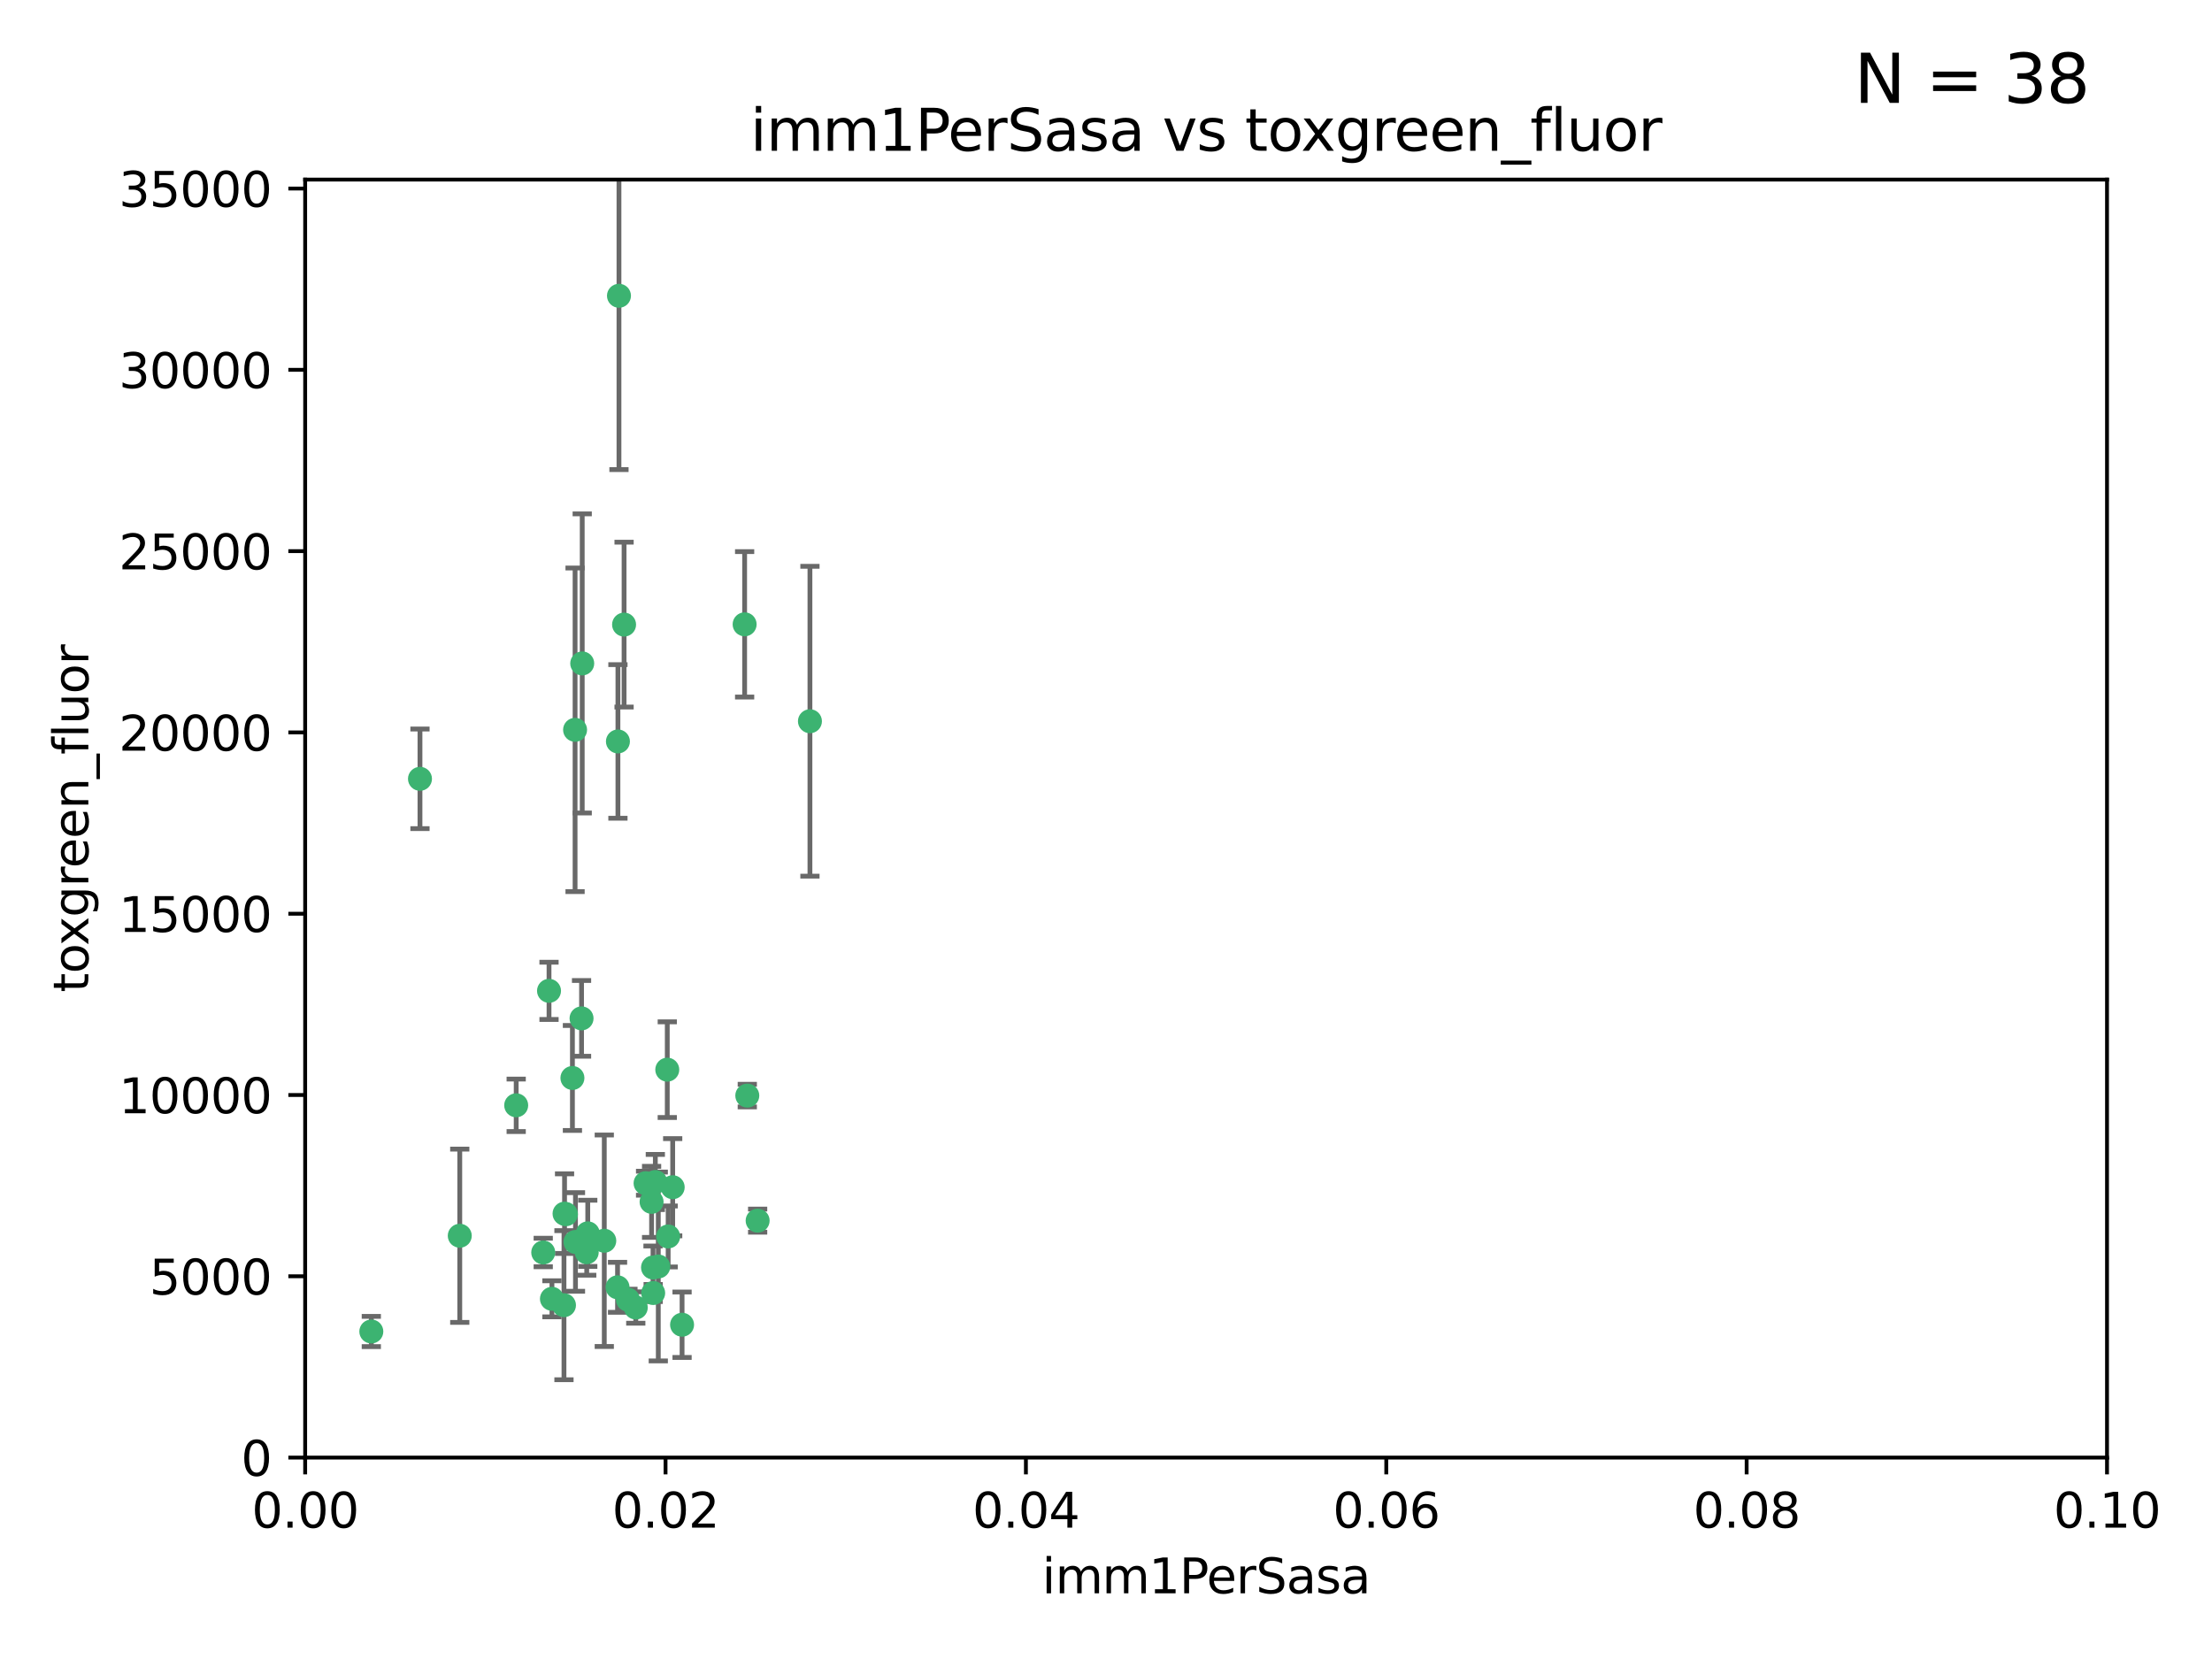 <?xml version="1.0" encoding="utf-8" standalone="no"?>
<!DOCTYPE svg PUBLIC "-//W3C//DTD SVG 1.1//EN"
  "http://www.w3.org/Graphics/SVG/1.1/DTD/svg11.dtd">
<svg xmlns:xlink="http://www.w3.org/1999/xlink" width="460.8pt" height="345.6pt" viewBox="0 0 460.8 345.6" xmlns="http://www.w3.org/2000/svg" version="1.1">
 <defs>
  <style type="text/css">*{stroke-linejoin: round; stroke-linecap: butt}</style>
 </defs>
 <g id="figure_1">
  <g id="patch_1">
   <path d="M 0 345.6 
L 460.8 345.6 
L 460.8 0 
L 0 0 
z
" style="fill: #ffffff"/>
  </g>
  <g id="axes_1">
   <g id="patch_2">
    <path d="M 63.571 303.64 
L 438.93 303.64 
L 438.93 37.411 
L 63.571 37.411 
z
" style="fill: #ffffff"/>
   </g>
   <g id="PathCollection_1">
    <defs>
     <path id="m21e3640bfa" d="M 0 1.118 
C 0.297 1.118 0.581 1 0.791 0.791 
C 1 0.581 1.118 0.297 1.118 0 
C 1.118 -0.297 1 -0.581 0.791 -0.791 
C 0.581 -1 0.297 -1.118 0 -1.118 
C -0.297 -1.118 -0.581 -1 -0.791 -0.791 
C -1 -0.581 -1.118 -0.297 -1.118 0 
C -1.118 0.297 -1 0.581 -0.791 0.791 
C -0.581 1 -0.297 1.118 0 1.118 
z
" style="stroke: #3cb371"/>
    </defs>
    <g clip-path="url(#p872da578cd)">
     <use xlink:href="#m21e3640bfa" x="122.226" y="260.87" style="fill: #3cb371; stroke: #3cb371"/>
     <use xlink:href="#m21e3640bfa" x="128.943" y="61.614" style="fill: #3cb371; stroke: #3cb371"/>
     <use xlink:href="#m21e3640bfa" x="121.287" y="138.203" style="fill: #3cb371; stroke: #3cb371"/>
     <use xlink:href="#m21e3640bfa" x="130.006" y="130.114" style="fill: #3cb371; stroke: #3cb371"/>
     <use xlink:href="#m21e3640bfa" x="77.353" y="277.375" style="fill: #3cb371; stroke: #3cb371"/>
     <use xlink:href="#m21e3640bfa" x="114.371" y="206.41" style="fill: #3cb371; stroke: #3cb371"/>
     <use xlink:href="#m21e3640bfa" x="155.12" y="130.059" style="fill: #3cb371; stroke: #3cb371"/>
     <use xlink:href="#m21e3640bfa" x="113.166" y="260.914" style="fill: #3cb371; stroke: #3cb371"/>
     <use xlink:href="#m21e3640bfa" x="132.444" y="272.382" style="fill: #3cb371; stroke: #3cb371"/>
     <use xlink:href="#m21e3640bfa" x="119.246" y="224.561" style="fill: #3cb371; stroke: #3cb371"/>
     <use xlink:href="#m21e3640bfa" x="117.894" y="252.947" style="fill: #3cb371; stroke: #3cb371"/>
     <use xlink:href="#m21e3640bfa" x="136.036" y="264.042" style="fill: #3cb371; stroke: #3cb371"/>
     <use xlink:href="#m21e3640bfa" x="107.532" y="230.255" style="fill: #3cb371; stroke: #3cb371"/>
     <use xlink:href="#m21e3640bfa" x="139.005" y="222.83" style="fill: #3cb371; stroke: #3cb371"/>
     <use xlink:href="#m21e3640bfa" x="168.726" y="150.246" style="fill: #3cb371; stroke: #3cb371"/>
     <use xlink:href="#m21e3640bfa" x="117.606" y="252.825" style="fill: #3cb371; stroke: #3cb371"/>
     <use xlink:href="#m21e3640bfa" x="128.646" y="268.169" style="fill: #3cb371; stroke: #3cb371"/>
     <use xlink:href="#m21e3640bfa" x="137.133" y="263.833" style="fill: #3cb371; stroke: #3cb371"/>
     <use xlink:href="#m21e3640bfa" x="114.979" y="270.567" style="fill: #3cb371; stroke: #3cb371"/>
     <use xlink:href="#m21e3640bfa" x="142.088" y="275.967" style="fill: #3cb371; stroke: #3cb371"/>
     <use xlink:href="#m21e3640bfa" x="136.069" y="269.359" style="fill: #3cb371; stroke: #3cb371"/>
     <use xlink:href="#m21e3640bfa" x="130.814" y="270.746" style="fill: #3cb371; stroke: #3cb371"/>
     <use xlink:href="#m21e3640bfa" x="135.738" y="250.369" style="fill: #3cb371; stroke: #3cb371"/>
     <use xlink:href="#m21e3640bfa" x="125.883" y="258.47" style="fill: #3cb371; stroke: #3cb371"/>
     <use xlink:href="#m21e3640bfa" x="119.799" y="152.035" style="fill: #3cb371; stroke: #3cb371"/>
     <use xlink:href="#m21e3640bfa" x="121.147" y="212.147" style="fill: #3cb371; stroke: #3cb371"/>
     <use xlink:href="#m21e3640bfa" x="139.189" y="257.576" style="fill: #3cb371; stroke: #3cb371"/>
     <use xlink:href="#m21e3640bfa" x="95.777" y="257.429" style="fill: #3cb371; stroke: #3cb371"/>
     <use xlink:href="#m21e3640bfa" x="140.134" y="247.319" style="fill: #3cb371; stroke: #3cb371"/>
     <use xlink:href="#m21e3640bfa" x="117.486" y="271.896" style="fill: #3cb371; stroke: #3cb371"/>
     <use xlink:href="#m21e3640bfa" x="157.83" y="254.285" style="fill: #3cb371; stroke: #3cb371"/>
     <use xlink:href="#m21e3640bfa" x="122.441" y="256.929" style="fill: #3cb371; stroke: #3cb371"/>
     <use xlink:href="#m21e3640bfa" x="155.675" y="228.234" style="fill: #3cb371; stroke: #3cb371"/>
     <use xlink:href="#m21e3640bfa" x="128.726" y="154.457" style="fill: #3cb371; stroke: #3cb371"/>
     <use xlink:href="#m21e3640bfa" x="134.486" y="246.485" style="fill: #3cb371; stroke: #3cb371"/>
     <use xlink:href="#m21e3640bfa" x="87.489" y="162.243" style="fill: #3cb371; stroke: #3cb371"/>
     <use xlink:href="#m21e3640bfa" x="119.882" y="258.72" style="fill: #3cb371; stroke: #3cb371"/>
     <use xlink:href="#m21e3640bfa" x="136.517" y="246.235" style="fill: #3cb371; stroke: #3cb371"/>
    </g>
   </g>
   <g id="matplotlib.axis_1">
    <g id="xtick_1">
     <g id="line2d_1">
      <defs>
       <path id="m2875dadea0" d="M 0 0 
L 0 3.5 
" style="stroke: #000000; stroke-width: 0.8"/>
      </defs>
      <g>
       <use xlink:href="#m2875dadea0" x="63.571" y="303.64" style="stroke: #000000; stroke-width: 0.8"/>
      </g>
     </g>
     <g id="text_1">
      <!-- 0.00 -->
      <g transform="translate(52.438 318.238)scale(0.1 -0.1)">
       <defs>
        <path id="DejaVuSans-30" d="M 2034 4250 
Q 1547 4250 1301 3770 
Q 1056 3291 1056 2328 
Q 1056 1369 1301 889 
Q 1547 409 2034 409 
Q 2525 409 2770 889 
Q 3016 1369 3016 2328 
Q 3016 3291 2770 3770 
Q 2525 4250 2034 4250 
z
M 2034 4750 
Q 2819 4750 3233 4129 
Q 3647 3509 3647 2328 
Q 3647 1150 3233 529 
Q 2819 -91 2034 -91 
Q 1250 -91 836 529 
Q 422 1150 422 2328 
Q 422 3509 836 4129 
Q 1250 4750 2034 4750 
z
" transform="scale(0.016)"/>
        <path id="DejaVuSans-2e" d="M 684 794 
L 1344 794 
L 1344 0 
L 684 0 
L 684 794 
z
" transform="scale(0.016)"/>
       </defs>
       <use xlink:href="#DejaVuSans-30"/>
       <use xlink:href="#DejaVuSans-2e" x="63.623"/>
       <use xlink:href="#DejaVuSans-30" x="95.41"/>
       <use xlink:href="#DejaVuSans-30" x="159.033"/>
      </g>
     </g>
    </g>
    <g id="xtick_2">
     <g id="line2d_2">
      <g>
       <use xlink:href="#m2875dadea0" x="138.643" y="303.64" style="stroke: #000000; stroke-width: 0.8"/>
      </g>
     </g>
     <g id="text_2">
      <!-- 0.02 -->
      <g transform="translate(127.51 318.238)scale(0.1 -0.1)">
       <defs>
        <path id="DejaVuSans-32" d="M 1228 531 
L 3431 531 
L 3431 0 
L 469 0 
L 469 531 
Q 828 903 1448 1529 
Q 2069 2156 2228 2338 
Q 2531 2678 2651 2914 
Q 2772 3150 2772 3378 
Q 2772 3750 2511 3984 
Q 2250 4219 1831 4219 
Q 1534 4219 1204 4116 
Q 875 4013 500 3803 
L 500 4441 
Q 881 4594 1212 4672 
Q 1544 4750 1819 4750 
Q 2544 4750 2975 4387 
Q 3406 4025 3406 3419 
Q 3406 3131 3298 2873 
Q 3191 2616 2906 2266 
Q 2828 2175 2409 1742 
Q 1991 1309 1228 531 
z
" transform="scale(0.016)"/>
       </defs>
       <use xlink:href="#DejaVuSans-30"/>
       <use xlink:href="#DejaVuSans-2e" x="63.623"/>
       <use xlink:href="#DejaVuSans-30" x="95.41"/>
       <use xlink:href="#DejaVuSans-32" x="159.033"/>
      </g>
     </g>
    </g>
    <g id="xtick_3">
     <g id="line2d_3">
      <g>
       <use xlink:href="#m2875dadea0" x="213.715" y="303.64" style="stroke: #000000; stroke-width: 0.8"/>
      </g>
     </g>
     <g id="text_3">
      <!-- 0.04 -->
      <g transform="translate(202.582 318.238)scale(0.1 -0.1)">
       <defs>
        <path id="DejaVuSans-34" d="M 2419 4116 
L 825 1625 
L 2419 1625 
L 2419 4116 
z
M 2253 4666 
L 3047 4666 
L 3047 1625 
L 3713 1625 
L 3713 1100 
L 3047 1100 
L 3047 0 
L 2419 0 
L 2419 1100 
L 313 1100 
L 313 1709 
L 2253 4666 
z
" transform="scale(0.016)"/>
       </defs>
       <use xlink:href="#DejaVuSans-30"/>
       <use xlink:href="#DejaVuSans-2e" x="63.623"/>
       <use xlink:href="#DejaVuSans-30" x="95.41"/>
       <use xlink:href="#DejaVuSans-34" x="159.033"/>
      </g>
     </g>
    </g>
    <g id="xtick_4">
     <g id="line2d_4">
      <g>
       <use xlink:href="#m2875dadea0" x="288.786" y="303.64" style="stroke: #000000; stroke-width: 0.8"/>
      </g>
     </g>
     <g id="text_4">
      <!-- 0.06 -->
      <g transform="translate(277.654 318.238)scale(0.1 -0.1)">
       <defs>
        <path id="DejaVuSans-36" d="M 2113 2584 
Q 1688 2584 1439 2293 
Q 1191 2003 1191 1497 
Q 1191 994 1439 701 
Q 1688 409 2113 409 
Q 2538 409 2786 701 
Q 3034 994 3034 1497 
Q 3034 2003 2786 2293 
Q 2538 2584 2113 2584 
z
M 3366 4563 
L 3366 3988 
Q 3128 4100 2886 4159 
Q 2644 4219 2406 4219 
Q 1781 4219 1451 3797 
Q 1122 3375 1075 2522 
Q 1259 2794 1537 2939 
Q 1816 3084 2150 3084 
Q 2853 3084 3261 2657 
Q 3669 2231 3669 1497 
Q 3669 778 3244 343 
Q 2819 -91 2113 -91 
Q 1303 -91 875 529 
Q 447 1150 447 2328 
Q 447 3434 972 4092 
Q 1497 4750 2381 4750 
Q 2619 4750 2861 4703 
Q 3103 4656 3366 4563 
z
" transform="scale(0.016)"/>
       </defs>
       <use xlink:href="#DejaVuSans-30"/>
       <use xlink:href="#DejaVuSans-2e" x="63.623"/>
       <use xlink:href="#DejaVuSans-30" x="95.41"/>
       <use xlink:href="#DejaVuSans-36" x="159.033"/>
      </g>
     </g>
    </g>
    <g id="xtick_5">
     <g id="line2d_5">
      <g>
       <use xlink:href="#m2875dadea0" x="363.858" y="303.64" style="stroke: #000000; stroke-width: 0.8"/>
      </g>
     </g>
     <g id="text_5">
      <!-- 0.08 -->
      <g transform="translate(352.725 318.238)scale(0.1 -0.1)">
       <defs>
        <path id="DejaVuSans-38" d="M 2034 2216 
Q 1584 2216 1326 1975 
Q 1069 1734 1069 1313 
Q 1069 891 1326 650 
Q 1584 409 2034 409 
Q 2484 409 2743 651 
Q 3003 894 3003 1313 
Q 3003 1734 2745 1975 
Q 2488 2216 2034 2216 
z
M 1403 2484 
Q 997 2584 770 2862 
Q 544 3141 544 3541 
Q 544 4100 942 4425 
Q 1341 4750 2034 4750 
Q 2731 4750 3128 4425 
Q 3525 4100 3525 3541 
Q 3525 3141 3298 2862 
Q 3072 2584 2669 2484 
Q 3125 2378 3379 2068 
Q 3634 1759 3634 1313 
Q 3634 634 3220 271 
Q 2806 -91 2034 -91 
Q 1263 -91 848 271 
Q 434 634 434 1313 
Q 434 1759 690 2068 
Q 947 2378 1403 2484 
z
M 1172 3481 
Q 1172 3119 1398 2916 
Q 1625 2713 2034 2713 
Q 2441 2713 2670 2916 
Q 2900 3119 2900 3481 
Q 2900 3844 2670 4047 
Q 2441 4250 2034 4250 
Q 1625 4250 1398 4047 
Q 1172 3844 1172 3481 
z
" transform="scale(0.016)"/>
       </defs>
       <use xlink:href="#DejaVuSans-30"/>
       <use xlink:href="#DejaVuSans-2e" x="63.623"/>
       <use xlink:href="#DejaVuSans-30" x="95.41"/>
       <use xlink:href="#DejaVuSans-38" x="159.033"/>
      </g>
     </g>
    </g>
    <g id="xtick_6">
     <g id="line2d_6">
      <g>
       <use xlink:href="#m2875dadea0" x="438.93" y="303.64" style="stroke: #000000; stroke-width: 0.8"/>
      </g>
     </g>
     <g id="text_6">
      <!-- 0.10 -->
      <g transform="translate(427.797 318.238)scale(0.1 -0.1)">
       <defs>
        <path id="DejaVuSans-31" d="M 794 531 
L 1825 531 
L 1825 4091 
L 703 3866 
L 703 4441 
L 1819 4666 
L 2450 4666 
L 2450 531 
L 3481 531 
L 3481 0 
L 794 0 
L 794 531 
z
" transform="scale(0.016)"/>
       </defs>
       <use xlink:href="#DejaVuSans-30"/>
       <use xlink:href="#DejaVuSans-2e" x="63.623"/>
       <use xlink:href="#DejaVuSans-31" x="95.41"/>
       <use xlink:href="#DejaVuSans-30" x="159.033"/>
      </g>
     </g>
    </g>
    <g id="text_7">
     <!-- imm1PerSasa -->
     <g transform="translate(217.067 331.917)scale(0.1 -0.1)">
      <defs>
       <path id="DejaVuSans-69" d="M 603 3500 
L 1178 3500 
L 1178 0 
L 603 0 
L 603 3500 
z
M 603 4863 
L 1178 4863 
L 1178 4134 
L 603 4134 
L 603 4863 
z
" transform="scale(0.016)"/>
       <path id="DejaVuSans-6d" d="M 3328 2828 
Q 3544 3216 3844 3400 
Q 4144 3584 4550 3584 
Q 5097 3584 5394 3201 
Q 5691 2819 5691 2113 
L 5691 0 
L 5113 0 
L 5113 2094 
Q 5113 2597 4934 2840 
Q 4756 3084 4391 3084 
Q 3944 3084 3684 2787 
Q 3425 2491 3425 1978 
L 3425 0 
L 2847 0 
L 2847 2094 
Q 2847 2600 2669 2842 
Q 2491 3084 2119 3084 
Q 1678 3084 1418 2786 
Q 1159 2488 1159 1978 
L 1159 0 
L 581 0 
L 581 3500 
L 1159 3500 
L 1159 2956 
Q 1356 3278 1631 3431 
Q 1906 3584 2284 3584 
Q 2666 3584 2933 3390 
Q 3200 3197 3328 2828 
z
" transform="scale(0.016)"/>
       <path id="DejaVuSans-50" d="M 1259 4147 
L 1259 2394 
L 2053 2394 
Q 2494 2394 2734 2622 
Q 2975 2850 2975 3272 
Q 2975 3691 2734 3919 
Q 2494 4147 2053 4147 
L 1259 4147 
z
M 628 4666 
L 2053 4666 
Q 2838 4666 3239 4311 
Q 3641 3956 3641 3272 
Q 3641 2581 3239 2228 
Q 2838 1875 2053 1875 
L 1259 1875 
L 1259 0 
L 628 0 
L 628 4666 
z
" transform="scale(0.016)"/>
       <path id="DejaVuSans-65" d="M 3597 1894 
L 3597 1613 
L 953 1613 
Q 991 1019 1311 708 
Q 1631 397 2203 397 
Q 2534 397 2845 478 
Q 3156 559 3463 722 
L 3463 178 
Q 3153 47 2828 -22 
Q 2503 -91 2169 -91 
Q 1331 -91 842 396 
Q 353 884 353 1716 
Q 353 2575 817 3079 
Q 1281 3584 2069 3584 
Q 2775 3584 3186 3129 
Q 3597 2675 3597 1894 
z
M 3022 2063 
Q 3016 2534 2758 2815 
Q 2500 3097 2075 3097 
Q 1594 3097 1305 2825 
Q 1016 2553 972 2059 
L 3022 2063 
z
" transform="scale(0.016)"/>
       <path id="DejaVuSans-72" d="M 2631 2963 
Q 2534 3019 2420 3045 
Q 2306 3072 2169 3072 
Q 1681 3072 1420 2755 
Q 1159 2438 1159 1844 
L 1159 0 
L 581 0 
L 581 3500 
L 1159 3500 
L 1159 2956 
Q 1341 3275 1631 3429 
Q 1922 3584 2338 3584 
Q 2397 3584 2469 3576 
Q 2541 3569 2628 3553 
L 2631 2963 
z
" transform="scale(0.016)"/>
       <path id="DejaVuSans-53" d="M 3425 4513 
L 3425 3897 
Q 3066 4069 2747 4153 
Q 2428 4238 2131 4238 
Q 1616 4238 1336 4038 
Q 1056 3838 1056 3469 
Q 1056 3159 1242 3001 
Q 1428 2844 1947 2747 
L 2328 2669 
Q 3034 2534 3370 2195 
Q 3706 1856 3706 1288 
Q 3706 609 3251 259 
Q 2797 -91 1919 -91 
Q 1588 -91 1214 -16 
Q 841 59 441 206 
L 441 856 
Q 825 641 1194 531 
Q 1563 422 1919 422 
Q 2459 422 2753 634 
Q 3047 847 3047 1241 
Q 3047 1584 2836 1778 
Q 2625 1972 2144 2069 
L 1759 2144 
Q 1053 2284 737 2584 
Q 422 2884 422 3419 
Q 422 4038 858 4394 
Q 1294 4750 2059 4750 
Q 2388 4750 2728 4690 
Q 3069 4631 3425 4513 
z
" transform="scale(0.016)"/>
       <path id="DejaVuSans-61" d="M 2194 1759 
Q 1497 1759 1228 1600 
Q 959 1441 959 1056 
Q 959 750 1161 570 
Q 1363 391 1709 391 
Q 2188 391 2477 730 
Q 2766 1069 2766 1631 
L 2766 1759 
L 2194 1759 
z
M 3341 1997 
L 3341 0 
L 2766 0 
L 2766 531 
Q 2569 213 2275 61 
Q 1981 -91 1556 -91 
Q 1019 -91 701 211 
Q 384 513 384 1019 
Q 384 1609 779 1909 
Q 1175 2209 1959 2209 
L 2766 2209 
L 2766 2266 
Q 2766 2663 2505 2880 
Q 2244 3097 1772 3097 
Q 1472 3097 1187 3025 
Q 903 2953 641 2809 
L 641 3341 
Q 956 3463 1253 3523 
Q 1550 3584 1831 3584 
Q 2591 3584 2966 3190 
Q 3341 2797 3341 1997 
z
" transform="scale(0.016)"/>
       <path id="DejaVuSans-73" d="M 2834 3397 
L 2834 2853 
Q 2591 2978 2328 3040 
Q 2066 3103 1784 3103 
Q 1356 3103 1142 2972 
Q 928 2841 928 2578 
Q 928 2378 1081 2264 
Q 1234 2150 1697 2047 
L 1894 2003 
Q 2506 1872 2764 1633 
Q 3022 1394 3022 966 
Q 3022 478 2636 193 
Q 2250 -91 1575 -91 
Q 1294 -91 989 -36 
Q 684 19 347 128 
L 347 722 
Q 666 556 975 473 
Q 1284 391 1588 391 
Q 1994 391 2212 530 
Q 2431 669 2431 922 
Q 2431 1156 2273 1281 
Q 2116 1406 1581 1522 
L 1381 1569 
Q 847 1681 609 1914 
Q 372 2147 372 2553 
Q 372 3047 722 3315 
Q 1072 3584 1716 3584 
Q 2034 3584 2315 3537 
Q 2597 3491 2834 3397 
z
" transform="scale(0.016)"/>
      </defs>
      <use xlink:href="#DejaVuSans-69"/>
      <use xlink:href="#DejaVuSans-6d" x="27.783"/>
      <use xlink:href="#DejaVuSans-6d" x="125.195"/>
      <use xlink:href="#DejaVuSans-31" x="222.607"/>
      <use xlink:href="#DejaVuSans-50" x="286.23"/>
      <use xlink:href="#DejaVuSans-65" x="342.908"/>
      <use xlink:href="#DejaVuSans-72" x="404.432"/>
      <use xlink:href="#DejaVuSans-53" x="445.545"/>
      <use xlink:href="#DejaVuSans-61" x="509.021"/>
      <use xlink:href="#DejaVuSans-73" x="570.301"/>
      <use xlink:href="#DejaVuSans-61" x="622.4"/>
     </g>
    </g>
   </g>
   <g id="matplotlib.axis_2">
    <g id="ytick_1">
     <g id="line2d_7">
      <defs>
       <path id="mb722d9725a" d="M 0 0 
L -3.5 0 
" style="stroke: #000000; stroke-width: 0.8"/>
      </defs>
      <g>
       <use xlink:href="#mb722d9725a" x="63.571" y="303.64" style="stroke: #000000; stroke-width: 0.8"/>
      </g>
     </g>
     <g id="text_8">
      <!-- 0 -->
      <g transform="translate(50.209 307.439)scale(0.1 -0.1)">
       <use xlink:href="#DejaVuSans-30"/>
      </g>
     </g>
    </g>
    <g id="ytick_2">
     <g id="line2d_8">
      <g>
       <use xlink:href="#mb722d9725a" x="63.571" y="265.874" style="stroke: #000000; stroke-width: 0.8"/>
      </g>
     </g>
     <g id="text_9">
      <!-- 5000 -->
      <g transform="translate(31.121 269.673)scale(0.1 -0.1)">
       <defs>
        <path id="DejaVuSans-35" d="M 691 4666 
L 3169 4666 
L 3169 4134 
L 1269 4134 
L 1269 2991 
Q 1406 3038 1543 3061 
Q 1681 3084 1819 3084 
Q 2600 3084 3056 2656 
Q 3513 2228 3513 1497 
Q 3513 744 3044 326 
Q 2575 -91 1722 -91 
Q 1428 -91 1123 -41 
Q 819 9 494 109 
L 494 744 
Q 775 591 1075 516 
Q 1375 441 1709 441 
Q 2250 441 2565 725 
Q 2881 1009 2881 1497 
Q 2881 1984 2565 2268 
Q 2250 2553 1709 2553 
Q 1456 2553 1204 2497 
Q 953 2441 691 2322 
L 691 4666 
z
" transform="scale(0.016)"/>
       </defs>
       <use xlink:href="#DejaVuSans-35"/>
       <use xlink:href="#DejaVuSans-30" x="63.623"/>
       <use xlink:href="#DejaVuSans-30" x="127.246"/>
       <use xlink:href="#DejaVuSans-30" x="190.869"/>
      </g>
     </g>
    </g>
    <g id="ytick_3">
     <g id="line2d_9">
      <g>
       <use xlink:href="#mb722d9725a" x="63.571" y="228.108" style="stroke: #000000; stroke-width: 0.8"/>
      </g>
     </g>
     <g id="text_10">
      <!-- 10000 -->
      <g transform="translate(24.759 231.907)scale(0.1 -0.1)">
       <use xlink:href="#DejaVuSans-31"/>
       <use xlink:href="#DejaVuSans-30" x="63.623"/>
       <use xlink:href="#DejaVuSans-30" x="127.246"/>
       <use xlink:href="#DejaVuSans-30" x="190.869"/>
       <use xlink:href="#DejaVuSans-30" x="254.492"/>
      </g>
     </g>
    </g>
    <g id="ytick_4">
     <g id="line2d_10">
      <g>
       <use xlink:href="#mb722d9725a" x="63.571" y="190.342" style="stroke: #000000; stroke-width: 0.8"/>
      </g>
     </g>
     <g id="text_11">
      <!-- 15000 -->
      <g transform="translate(24.759 194.141)scale(0.1 -0.1)">
       <use xlink:href="#DejaVuSans-31"/>
       <use xlink:href="#DejaVuSans-35" x="63.623"/>
       <use xlink:href="#DejaVuSans-30" x="127.246"/>
       <use xlink:href="#DejaVuSans-30" x="190.869"/>
       <use xlink:href="#DejaVuSans-30" x="254.492"/>
      </g>
     </g>
    </g>
    <g id="ytick_5">
     <g id="line2d_11">
      <g>
       <use xlink:href="#mb722d9725a" x="63.571" y="152.576" style="stroke: #000000; stroke-width: 0.8"/>
      </g>
     </g>
     <g id="text_12">
      <!-- 20000 -->
      <g transform="translate(24.759 156.375)scale(0.1 -0.1)">
       <use xlink:href="#DejaVuSans-32"/>
       <use xlink:href="#DejaVuSans-30" x="63.623"/>
       <use xlink:href="#DejaVuSans-30" x="127.246"/>
       <use xlink:href="#DejaVuSans-30" x="190.869"/>
       <use xlink:href="#DejaVuSans-30" x="254.492"/>
      </g>
     </g>
    </g>
    <g id="ytick_6">
     <g id="line2d_12">
      <g>
       <use xlink:href="#mb722d9725a" x="63.571" y="114.81" style="stroke: #000000; stroke-width: 0.8"/>
      </g>
     </g>
     <g id="text_13">
      <!-- 25000 -->
      <g transform="translate(24.759 118.609)scale(0.1 -0.1)">
       <use xlink:href="#DejaVuSans-32"/>
       <use xlink:href="#DejaVuSans-35" x="63.623"/>
       <use xlink:href="#DejaVuSans-30" x="127.246"/>
       <use xlink:href="#DejaVuSans-30" x="190.869"/>
       <use xlink:href="#DejaVuSans-30" x="254.492"/>
      </g>
     </g>
    </g>
    <g id="ytick_7">
     <g id="line2d_13">
      <g>
       <use xlink:href="#mb722d9725a" x="63.571" y="77.044" style="stroke: #000000; stroke-width: 0.8"/>
      </g>
     </g>
     <g id="text_14">
      <!-- 30000 -->
      <g transform="translate(24.759 80.844)scale(0.1 -0.1)">
       <defs>
        <path id="DejaVuSans-33" d="M 2597 2516 
Q 3050 2419 3304 2112 
Q 3559 1806 3559 1356 
Q 3559 666 3084 287 
Q 2609 -91 1734 -91 
Q 1441 -91 1130 -33 
Q 819 25 488 141 
L 488 750 
Q 750 597 1062 519 
Q 1375 441 1716 441 
Q 2309 441 2620 675 
Q 2931 909 2931 1356 
Q 2931 1769 2642 2001 
Q 2353 2234 1838 2234 
L 1294 2234 
L 1294 2753 
L 1863 2753 
Q 2328 2753 2575 2939 
Q 2822 3125 2822 3475 
Q 2822 3834 2567 4026 
Q 2313 4219 1838 4219 
Q 1578 4219 1281 4162 
Q 984 4106 628 3988 
L 628 4550 
Q 988 4650 1302 4700 
Q 1616 4750 1894 4750 
Q 2613 4750 3031 4423 
Q 3450 4097 3450 3541 
Q 3450 3153 3228 2886 
Q 3006 2619 2597 2516 
z
" transform="scale(0.016)"/>
       </defs>
       <use xlink:href="#DejaVuSans-33"/>
       <use xlink:href="#DejaVuSans-30" x="63.623"/>
       <use xlink:href="#DejaVuSans-30" x="127.246"/>
       <use xlink:href="#DejaVuSans-30" x="190.869"/>
       <use xlink:href="#DejaVuSans-30" x="254.492"/>
      </g>
     </g>
    </g>
    <g id="ytick_8">
     <g id="line2d_14">
      <g>
       <use xlink:href="#mb722d9725a" x="63.571" y="39.278" style="stroke: #000000; stroke-width: 0.8"/>
      </g>
     </g>
     <g id="text_15">
      <!-- 35000 -->
      <g transform="translate(24.759 43.078)scale(0.1 -0.1)">
       <use xlink:href="#DejaVuSans-33"/>
       <use xlink:href="#DejaVuSans-35" x="63.623"/>
       <use xlink:href="#DejaVuSans-30" x="127.246"/>
       <use xlink:href="#DejaVuSans-30" x="190.869"/>
       <use xlink:href="#DejaVuSans-30" x="254.492"/>
      </g>
     </g>
    </g>
    <g id="text_16">
     <!-- toxgreen_fluor -->
     <g transform="translate(18.401 206.72)rotate(-90)scale(0.1 -0.1)">
      <defs>
       <path id="DejaVuSans-74" d="M 1172 4494 
L 1172 3500 
L 2356 3500 
L 2356 3053 
L 1172 3053 
L 1172 1153 
Q 1172 725 1289 603 
Q 1406 481 1766 481 
L 2356 481 
L 2356 0 
L 1766 0 
Q 1100 0 847 248 
Q 594 497 594 1153 
L 594 3053 
L 172 3053 
L 172 3500 
L 594 3500 
L 594 4494 
L 1172 4494 
z
" transform="scale(0.016)"/>
       <path id="DejaVuSans-6f" d="M 1959 3097 
Q 1497 3097 1228 2736 
Q 959 2375 959 1747 
Q 959 1119 1226 758 
Q 1494 397 1959 397 
Q 2419 397 2687 759 
Q 2956 1122 2956 1747 
Q 2956 2369 2687 2733 
Q 2419 3097 1959 3097 
z
M 1959 3584 
Q 2709 3584 3137 3096 
Q 3566 2609 3566 1747 
Q 3566 888 3137 398 
Q 2709 -91 1959 -91 
Q 1206 -91 779 398 
Q 353 888 353 1747 
Q 353 2609 779 3096 
Q 1206 3584 1959 3584 
z
" transform="scale(0.016)"/>
       <path id="DejaVuSans-78" d="M 3513 3500 
L 2247 1797 
L 3578 0 
L 2900 0 
L 1881 1375 
L 863 0 
L 184 0 
L 1544 1831 
L 300 3500 
L 978 3500 
L 1906 2253 
L 2834 3500 
L 3513 3500 
z
" transform="scale(0.016)"/>
       <path id="DejaVuSans-67" d="M 2906 1791 
Q 2906 2416 2648 2759 
Q 2391 3103 1925 3103 
Q 1463 3103 1205 2759 
Q 947 2416 947 1791 
Q 947 1169 1205 825 
Q 1463 481 1925 481 
Q 2391 481 2648 825 
Q 2906 1169 2906 1791 
z
M 3481 434 
Q 3481 -459 3084 -895 
Q 2688 -1331 1869 -1331 
Q 1566 -1331 1297 -1286 
Q 1028 -1241 775 -1147 
L 775 -588 
Q 1028 -725 1275 -790 
Q 1522 -856 1778 -856 
Q 2344 -856 2625 -561 
Q 2906 -266 2906 331 
L 2906 616 
Q 2728 306 2450 153 
Q 2172 0 1784 0 
Q 1141 0 747 490 
Q 353 981 353 1791 
Q 353 2603 747 3093 
Q 1141 3584 1784 3584 
Q 2172 3584 2450 3431 
Q 2728 3278 2906 2969 
L 2906 3500 
L 3481 3500 
L 3481 434 
z
" transform="scale(0.016)"/>
       <path id="DejaVuSans-6e" d="M 3513 2113 
L 3513 0 
L 2938 0 
L 2938 2094 
Q 2938 2591 2744 2837 
Q 2550 3084 2163 3084 
Q 1697 3084 1428 2787 
Q 1159 2491 1159 1978 
L 1159 0 
L 581 0 
L 581 3500 
L 1159 3500 
L 1159 2956 
Q 1366 3272 1645 3428 
Q 1925 3584 2291 3584 
Q 2894 3584 3203 3211 
Q 3513 2838 3513 2113 
z
" transform="scale(0.016)"/>
       <path id="DejaVuSans-5f" d="M 3263 -1063 
L 3263 -1509 
L -63 -1509 
L -63 -1063 
L 3263 -1063 
z
" transform="scale(0.016)"/>
       <path id="DejaVuSans-66" d="M 2375 4863 
L 2375 4384 
L 1825 4384 
Q 1516 4384 1395 4259 
Q 1275 4134 1275 3809 
L 1275 3500 
L 2222 3500 
L 2222 3053 
L 1275 3053 
L 1275 0 
L 697 0 
L 697 3053 
L 147 3053 
L 147 3500 
L 697 3500 
L 697 3744 
Q 697 4328 969 4595 
Q 1241 4863 1831 4863 
L 2375 4863 
z
" transform="scale(0.016)"/>
       <path id="DejaVuSans-6c" d="M 603 4863 
L 1178 4863 
L 1178 0 
L 603 0 
L 603 4863 
z
" transform="scale(0.016)"/>
       <path id="DejaVuSans-75" d="M 544 1381 
L 544 3500 
L 1119 3500 
L 1119 1403 
Q 1119 906 1312 657 
Q 1506 409 1894 409 
Q 2359 409 2629 706 
Q 2900 1003 2900 1516 
L 2900 3500 
L 3475 3500 
L 3475 0 
L 2900 0 
L 2900 538 
Q 2691 219 2414 64 
Q 2138 -91 1772 -91 
Q 1169 -91 856 284 
Q 544 659 544 1381 
z
M 1991 3584 
L 1991 3584 
z
" transform="scale(0.016)"/>
      </defs>
      <use xlink:href="#DejaVuSans-74"/>
      <use xlink:href="#DejaVuSans-6f" x="39.209"/>
      <use xlink:href="#DejaVuSans-78" x="97.266"/>
      <use xlink:href="#DejaVuSans-67" x="156.445"/>
      <use xlink:href="#DejaVuSans-72" x="219.922"/>
      <use xlink:href="#DejaVuSans-65" x="258.785"/>
      <use xlink:href="#DejaVuSans-65" x="320.309"/>
      <use xlink:href="#DejaVuSans-6e" x="381.832"/>
      <use xlink:href="#DejaVuSans-5f" x="445.211"/>
      <use xlink:href="#DejaVuSans-66" x="495.211"/>
      <use xlink:href="#DejaVuSans-6c" x="530.416"/>
      <use xlink:href="#DejaVuSans-75" x="558.199"/>
      <use xlink:href="#DejaVuSans-6f" x="621.578"/>
      <use xlink:href="#DejaVuSans-72" x="682.76"/>
     </g>
    </g>
   </g>
   <g id="LineCollection_1">
    <path d="M 122.226 265.648 
L 122.226 256.093 
" clip-path="url(#p872da578cd)" style="fill: none; stroke: #696969"/>
    <path d="M 128.943 97.825 
L 128.943 25.402 
" clip-path="url(#p872da578cd)" style="fill: none; stroke: #696969"/>
    <path d="M 121.287 169.362 
L 121.287 107.043 
" clip-path="url(#p872da578cd)" style="fill: none; stroke: #696969"/>
    <path d="M 130.006 147.286 
L 130.006 112.943 
" clip-path="url(#p872da578cd)" style="fill: none; stroke: #696969"/>
    <path d="M 77.353 280.522 
L 77.353 274.227 
" clip-path="url(#p872da578cd)" style="fill: none; stroke: #696969"/>
    <path d="M 114.371 212.375 
L 114.371 200.445 
" clip-path="url(#p872da578cd)" style="fill: none; stroke: #696969"/>
    <path d="M 155.12 145.209 
L 155.12 114.909 
" clip-path="url(#p872da578cd)" style="fill: none; stroke: #696969"/>
    <path d="M 113.166 263.886 
L 113.166 257.941 
" clip-path="url(#p872da578cd)" style="fill: none; stroke: #696969"/>
    <path d="M 132.444 275.653 
L 132.444 269.11 
" clip-path="url(#p872da578cd)" style="fill: none; stroke: #696969"/>
    <path d="M 119.246 235.496 
L 119.246 213.627 
" clip-path="url(#p872da578cd)" style="fill: none; stroke: #696969"/>
    <path d="M 117.894 253.886 
L 117.894 252.007 
" clip-path="url(#p872da578cd)" style="fill: none; stroke: #696969"/>
    <path d="M 136.036 268.515 
L 136.036 259.569 
" clip-path="url(#p872da578cd)" style="fill: none; stroke: #696969"/>
    <path d="M 107.532 235.721 
L 107.532 224.789 
" clip-path="url(#p872da578cd)" style="fill: none; stroke: #696969"/>
    <path d="M 139.005 232.795 
L 139.005 212.864 
" clip-path="url(#p872da578cd)" style="fill: none; stroke: #696969"/>
    <path d="M 168.726 182.519 
L 168.726 117.972 
" clip-path="url(#p872da578cd)" style="fill: none; stroke: #696969"/>
    <path d="M 117.606 261.12 
L 117.606 244.53 
" clip-path="url(#p872da578cd)" style="fill: none; stroke: #696969"/>
    <path d="M 128.646 273.375 
L 128.646 262.964 
" clip-path="url(#p872da578cd)" style="fill: none; stroke: #696969"/>
    <path d="M 137.133 283.505 
L 137.133 244.161 
" clip-path="url(#p872da578cd)" style="fill: none; stroke: #696969"/>
    <path d="M 114.979 274.323 
L 114.979 266.811 
" clip-path="url(#p872da578cd)" style="fill: none; stroke: #696969"/>
    <path d="M 142.088 282.783 
L 142.088 269.152 
" clip-path="url(#p872da578cd)" style="fill: none; stroke: #696969"/>
    <path d="M 136.069 271.136 
L 136.069 267.583 
" clip-path="url(#p872da578cd)" style="fill: none; stroke: #696969"/>
    <path d="M 130.814 272.926 
L 130.814 268.567 
" clip-path="url(#p872da578cd)" style="fill: none; stroke: #696969"/>
    <path d="M 135.738 257.768 
L 135.738 242.97 
" clip-path="url(#p872da578cd)" style="fill: none; stroke: #696969"/>
    <path d="M 125.883 280.499 
L 125.883 236.441 
" clip-path="url(#p872da578cd)" style="fill: none; stroke: #696969"/>
    <path d="M 119.799 185.743 
L 119.799 118.327 
" clip-path="url(#p872da578cd)" style="fill: none; stroke: #696969"/>
    <path d="M 121.147 220.035 
L 121.147 204.259 
" clip-path="url(#p872da578cd)" style="fill: none; stroke: #696969"/>
    <path d="M 139.189 263.925 
L 139.189 251.227 
" clip-path="url(#p872da578cd)" style="fill: none; stroke: #696969"/>
    <path d="M 95.777 275.478 
L 95.777 239.381 
" clip-path="url(#p872da578cd)" style="fill: none; stroke: #696969"/>
    <path d="M 140.134 257.444 
L 140.134 237.194 
" clip-path="url(#p872da578cd)" style="fill: none; stroke: #696969"/>
    <path d="M 117.486 287.425 
L 117.486 256.366 
" clip-path="url(#p872da578cd)" style="fill: none; stroke: #696969"/>
    <path d="M 157.83 256.694 
L 157.83 251.875 
" clip-path="url(#p872da578cd)" style="fill: none; stroke: #696969"/>
    <path d="M 122.441 263.824 
L 122.441 250.034 
" clip-path="url(#p872da578cd)" style="fill: none; stroke: #696969"/>
    <path d="M 155.675 230.592 
L 155.675 225.876 
" clip-path="url(#p872da578cd)" style="fill: none; stroke: #696969"/>
    <path d="M 128.726 170.456 
L 128.726 138.458 
" clip-path="url(#p872da578cd)" style="fill: none; stroke: #696969"/>
    <path d="M 134.486 248.986 
L 134.486 243.983 
" clip-path="url(#p872da578cd)" style="fill: none; stroke: #696969"/>
    <path d="M 87.489 172.618 
L 87.489 151.867 
" clip-path="url(#p872da578cd)" style="fill: none; stroke: #696969"/>
    <path d="M 119.882 268.99 
L 119.882 248.45 
" clip-path="url(#p872da578cd)" style="fill: none; stroke: #696969"/>
    <path d="M 136.517 251.981 
L 136.517 240.488 
" clip-path="url(#p872da578cd)" style="fill: none; stroke: #696969"/>
   </g>
   <g id="line2d_15">
    <defs>
     <path id="m17af220083" d="M 2 0 
L -2 -0 
" style="stroke: #696969"/>
    </defs>
    <g clip-path="url(#p872da578cd)">
     <use xlink:href="#m17af220083" x="122.226" y="265.648" style="fill: #696969; stroke: #696969"/>
     <use xlink:href="#m17af220083" x="128.943" y="97.825" style="fill: #696969; stroke: #696969"/>
     <use xlink:href="#m17af220083" x="121.287" y="169.362" style="fill: #696969; stroke: #696969"/>
     <use xlink:href="#m17af220083" x="130.006" y="147.286" style="fill: #696969; stroke: #696969"/>
     <use xlink:href="#m17af220083" x="77.353" y="280.522" style="fill: #696969; stroke: #696969"/>
     <use xlink:href="#m17af220083" x="114.371" y="212.375" style="fill: #696969; stroke: #696969"/>
     <use xlink:href="#m17af220083" x="155.12" y="145.209" style="fill: #696969; stroke: #696969"/>
     <use xlink:href="#m17af220083" x="113.166" y="263.886" style="fill: #696969; stroke: #696969"/>
     <use xlink:href="#m17af220083" x="132.444" y="275.653" style="fill: #696969; stroke: #696969"/>
     <use xlink:href="#m17af220083" x="119.246" y="235.496" style="fill: #696969; stroke: #696969"/>
     <use xlink:href="#m17af220083" x="117.894" y="253.886" style="fill: #696969; stroke: #696969"/>
     <use xlink:href="#m17af220083" x="136.036" y="268.515" style="fill: #696969; stroke: #696969"/>
     <use xlink:href="#m17af220083" x="107.532" y="235.721" style="fill: #696969; stroke: #696969"/>
     <use xlink:href="#m17af220083" x="139.005" y="232.795" style="fill: #696969; stroke: #696969"/>
     <use xlink:href="#m17af220083" x="168.726" y="182.519" style="fill: #696969; stroke: #696969"/>
     <use xlink:href="#m17af220083" x="117.606" y="261.12" style="fill: #696969; stroke: #696969"/>
     <use xlink:href="#m17af220083" x="128.646" y="273.375" style="fill: #696969; stroke: #696969"/>
     <use xlink:href="#m17af220083" x="137.133" y="283.505" style="fill: #696969; stroke: #696969"/>
     <use xlink:href="#m17af220083" x="114.979" y="274.323" style="fill: #696969; stroke: #696969"/>
     <use xlink:href="#m17af220083" x="142.088" y="282.783" style="fill: #696969; stroke: #696969"/>
     <use xlink:href="#m17af220083" x="136.069" y="271.136" style="fill: #696969; stroke: #696969"/>
     <use xlink:href="#m17af220083" x="130.814" y="272.926" style="fill: #696969; stroke: #696969"/>
     <use xlink:href="#m17af220083" x="135.738" y="257.768" style="fill: #696969; stroke: #696969"/>
     <use xlink:href="#m17af220083" x="125.883" y="280.499" style="fill: #696969; stroke: #696969"/>
     <use xlink:href="#m17af220083" x="119.799" y="185.743" style="fill: #696969; stroke: #696969"/>
     <use xlink:href="#m17af220083" x="121.147" y="220.035" style="fill: #696969; stroke: #696969"/>
     <use xlink:href="#m17af220083" x="139.189" y="263.925" style="fill: #696969; stroke: #696969"/>
     <use xlink:href="#m17af220083" x="95.777" y="275.478" style="fill: #696969; stroke: #696969"/>
     <use xlink:href="#m17af220083" x="140.134" y="257.444" style="fill: #696969; stroke: #696969"/>
     <use xlink:href="#m17af220083" x="117.486" y="287.425" style="fill: #696969; stroke: #696969"/>
     <use xlink:href="#m17af220083" x="157.83" y="256.694" style="fill: #696969; stroke: #696969"/>
     <use xlink:href="#m17af220083" x="122.441" y="263.824" style="fill: #696969; stroke: #696969"/>
     <use xlink:href="#m17af220083" x="155.675" y="230.592" style="fill: #696969; stroke: #696969"/>
     <use xlink:href="#m17af220083" x="128.726" y="170.456" style="fill: #696969; stroke: #696969"/>
     <use xlink:href="#m17af220083" x="134.486" y="248.986" style="fill: #696969; stroke: #696969"/>
     <use xlink:href="#m17af220083" x="87.489" y="172.618" style="fill: #696969; stroke: #696969"/>
     <use xlink:href="#m17af220083" x="119.882" y="268.99" style="fill: #696969; stroke: #696969"/>
     <use xlink:href="#m17af220083" x="136.517" y="251.981" style="fill: #696969; stroke: #696969"/>
    </g>
   </g>
   <g id="line2d_16">
    <g clip-path="url(#p872da578cd)">
     <use xlink:href="#m17af220083" x="122.226" y="256.093" style="fill: #696969; stroke: #696969"/>
     <use xlink:href="#m17af220083" x="128.943" y="25.402" style="fill: #696969; stroke: #696969"/>
     <use xlink:href="#m17af220083" x="121.287" y="107.043" style="fill: #696969; stroke: #696969"/>
     <use xlink:href="#m17af220083" x="130.006" y="112.943" style="fill: #696969; stroke: #696969"/>
     <use xlink:href="#m17af220083" x="77.353" y="274.227" style="fill: #696969; stroke: #696969"/>
     <use xlink:href="#m17af220083" x="114.371" y="200.445" style="fill: #696969; stroke: #696969"/>
     <use xlink:href="#m17af220083" x="155.12" y="114.909" style="fill: #696969; stroke: #696969"/>
     <use xlink:href="#m17af220083" x="113.166" y="257.941" style="fill: #696969; stroke: #696969"/>
     <use xlink:href="#m17af220083" x="132.444" y="269.11" style="fill: #696969; stroke: #696969"/>
     <use xlink:href="#m17af220083" x="119.246" y="213.627" style="fill: #696969; stroke: #696969"/>
     <use xlink:href="#m17af220083" x="117.894" y="252.007" style="fill: #696969; stroke: #696969"/>
     <use xlink:href="#m17af220083" x="136.036" y="259.569" style="fill: #696969; stroke: #696969"/>
     <use xlink:href="#m17af220083" x="107.532" y="224.789" style="fill: #696969; stroke: #696969"/>
     <use xlink:href="#m17af220083" x="139.005" y="212.864" style="fill: #696969; stroke: #696969"/>
     <use xlink:href="#m17af220083" x="168.726" y="117.972" style="fill: #696969; stroke: #696969"/>
     <use xlink:href="#m17af220083" x="117.606" y="244.53" style="fill: #696969; stroke: #696969"/>
     <use xlink:href="#m17af220083" x="128.646" y="262.964" style="fill: #696969; stroke: #696969"/>
     <use xlink:href="#m17af220083" x="137.133" y="244.161" style="fill: #696969; stroke: #696969"/>
     <use xlink:href="#m17af220083" x="114.979" y="266.811" style="fill: #696969; stroke: #696969"/>
     <use xlink:href="#m17af220083" x="142.088" y="269.152" style="fill: #696969; stroke: #696969"/>
     <use xlink:href="#m17af220083" x="136.069" y="267.583" style="fill: #696969; stroke: #696969"/>
     <use xlink:href="#m17af220083" x="130.814" y="268.567" style="fill: #696969; stroke: #696969"/>
     <use xlink:href="#m17af220083" x="135.738" y="242.97" style="fill: #696969; stroke: #696969"/>
     <use xlink:href="#m17af220083" x="125.883" y="236.441" style="fill: #696969; stroke: #696969"/>
     <use xlink:href="#m17af220083" x="119.799" y="118.327" style="fill: #696969; stroke: #696969"/>
     <use xlink:href="#m17af220083" x="121.147" y="204.259" style="fill: #696969; stroke: #696969"/>
     <use xlink:href="#m17af220083" x="139.189" y="251.227" style="fill: #696969; stroke: #696969"/>
     <use xlink:href="#m17af220083" x="95.777" y="239.381" style="fill: #696969; stroke: #696969"/>
     <use xlink:href="#m17af220083" x="140.134" y="237.194" style="fill: #696969; stroke: #696969"/>
     <use xlink:href="#m17af220083" x="117.486" y="256.366" style="fill: #696969; stroke: #696969"/>
     <use xlink:href="#m17af220083" x="157.83" y="251.875" style="fill: #696969; stroke: #696969"/>
     <use xlink:href="#m17af220083" x="122.441" y="250.034" style="fill: #696969; stroke: #696969"/>
     <use xlink:href="#m17af220083" x="155.675" y="225.876" style="fill: #696969; stroke: #696969"/>
     <use xlink:href="#m17af220083" x="128.726" y="138.458" style="fill: #696969; stroke: #696969"/>
     <use xlink:href="#m17af220083" x="134.486" y="243.983" style="fill: #696969; stroke: #696969"/>
     <use xlink:href="#m17af220083" x="87.489" y="151.867" style="fill: #696969; stroke: #696969"/>
     <use xlink:href="#m17af220083" x="119.882" y="248.45" style="fill: #696969; stroke: #696969"/>
     <use xlink:href="#m17af220083" x="136.517" y="240.488" style="fill: #696969; stroke: #696969"/>
    </g>
   </g>
   <g id="line2d_17">
    <defs>
     <path id="m4f61fa9dd2" d="M 0 2 
C 0.53 2 1.039 1.789 1.414 1.414 
C 1.789 1.039 2 0.53 2 0 
C 2 -0.53 1.789 -1.039 1.414 -1.414 
C 1.039 -1.789 0.53 -2 0 -2 
C -0.53 -2 -1.039 -1.789 -1.414 -1.414 
C -1.789 -1.039 -2 -0.53 -2 0 
C -2 0.53 -1.789 1.039 -1.414 1.414 
C -1.039 1.789 -0.53 2 0 2 
z
" style="stroke: #3cb371"/>
    </defs>
    <g clip-path="url(#p872da578cd)">
     <use xlink:href="#m4f61fa9dd2" x="122.226" y="260.87" style="fill: #3cb371; stroke: #3cb371"/>
     <use xlink:href="#m4f61fa9dd2" x="128.943" y="61.614" style="fill: #3cb371; stroke: #3cb371"/>
     <use xlink:href="#m4f61fa9dd2" x="121.287" y="138.203" style="fill: #3cb371; stroke: #3cb371"/>
     <use xlink:href="#m4f61fa9dd2" x="130.006" y="130.114" style="fill: #3cb371; stroke: #3cb371"/>
     <use xlink:href="#m4f61fa9dd2" x="77.353" y="277.375" style="fill: #3cb371; stroke: #3cb371"/>
     <use xlink:href="#m4f61fa9dd2" x="114.371" y="206.41" style="fill: #3cb371; stroke: #3cb371"/>
     <use xlink:href="#m4f61fa9dd2" x="155.12" y="130.059" style="fill: #3cb371; stroke: #3cb371"/>
     <use xlink:href="#m4f61fa9dd2" x="113.166" y="260.914" style="fill: #3cb371; stroke: #3cb371"/>
     <use xlink:href="#m4f61fa9dd2" x="132.444" y="272.382" style="fill: #3cb371; stroke: #3cb371"/>
     <use xlink:href="#m4f61fa9dd2" x="119.246" y="224.561" style="fill: #3cb371; stroke: #3cb371"/>
     <use xlink:href="#m4f61fa9dd2" x="117.894" y="252.947" style="fill: #3cb371; stroke: #3cb371"/>
     <use xlink:href="#m4f61fa9dd2" x="136.036" y="264.042" style="fill: #3cb371; stroke: #3cb371"/>
     <use xlink:href="#m4f61fa9dd2" x="107.532" y="230.255" style="fill: #3cb371; stroke: #3cb371"/>
     <use xlink:href="#m4f61fa9dd2" x="139.005" y="222.83" style="fill: #3cb371; stroke: #3cb371"/>
     <use xlink:href="#m4f61fa9dd2" x="168.726" y="150.246" style="fill: #3cb371; stroke: #3cb371"/>
     <use xlink:href="#m4f61fa9dd2" x="117.606" y="252.825" style="fill: #3cb371; stroke: #3cb371"/>
     <use xlink:href="#m4f61fa9dd2" x="128.646" y="268.169" style="fill: #3cb371; stroke: #3cb371"/>
     <use xlink:href="#m4f61fa9dd2" x="137.133" y="263.833" style="fill: #3cb371; stroke: #3cb371"/>
     <use xlink:href="#m4f61fa9dd2" x="114.979" y="270.567" style="fill: #3cb371; stroke: #3cb371"/>
     <use xlink:href="#m4f61fa9dd2" x="142.088" y="275.967" style="fill: #3cb371; stroke: #3cb371"/>
     <use xlink:href="#m4f61fa9dd2" x="136.069" y="269.359" style="fill: #3cb371; stroke: #3cb371"/>
     <use xlink:href="#m4f61fa9dd2" x="130.814" y="270.746" style="fill: #3cb371; stroke: #3cb371"/>
     <use xlink:href="#m4f61fa9dd2" x="135.738" y="250.369" style="fill: #3cb371; stroke: #3cb371"/>
     <use xlink:href="#m4f61fa9dd2" x="125.883" y="258.47" style="fill: #3cb371; stroke: #3cb371"/>
     <use xlink:href="#m4f61fa9dd2" x="119.799" y="152.035" style="fill: #3cb371; stroke: #3cb371"/>
     <use xlink:href="#m4f61fa9dd2" x="121.147" y="212.147" style="fill: #3cb371; stroke: #3cb371"/>
     <use xlink:href="#m4f61fa9dd2" x="139.189" y="257.576" style="fill: #3cb371; stroke: #3cb371"/>
     <use xlink:href="#m4f61fa9dd2" x="95.777" y="257.429" style="fill: #3cb371; stroke: #3cb371"/>
     <use xlink:href="#m4f61fa9dd2" x="140.134" y="247.319" style="fill: #3cb371; stroke: #3cb371"/>
     <use xlink:href="#m4f61fa9dd2" x="117.486" y="271.896" style="fill: #3cb371; stroke: #3cb371"/>
     <use xlink:href="#m4f61fa9dd2" x="157.83" y="254.285" style="fill: #3cb371; stroke: #3cb371"/>
     <use xlink:href="#m4f61fa9dd2" x="122.441" y="256.929" style="fill: #3cb371; stroke: #3cb371"/>
     <use xlink:href="#m4f61fa9dd2" x="155.675" y="228.234" style="fill: #3cb371; stroke: #3cb371"/>
     <use xlink:href="#m4f61fa9dd2" x="128.726" y="154.457" style="fill: #3cb371; stroke: #3cb371"/>
     <use xlink:href="#m4f61fa9dd2" x="134.486" y="246.485" style="fill: #3cb371; stroke: #3cb371"/>
     <use xlink:href="#m4f61fa9dd2" x="87.489" y="162.243" style="fill: #3cb371; stroke: #3cb371"/>
     <use xlink:href="#m4f61fa9dd2" x="119.882" y="258.72" style="fill: #3cb371; stroke: #3cb371"/>
     <use xlink:href="#m4f61fa9dd2" x="136.517" y="246.235" style="fill: #3cb371; stroke: #3cb371"/>
    </g>
   </g>
   <g id="patch_3">
    <path d="M 63.571 303.64 
L 63.571 37.411 
" style="fill: none; stroke: #000000; stroke-width: 0.8; stroke-linejoin: miter; stroke-linecap: square"/>
   </g>
   <g id="patch_4">
    <path d="M 438.93 303.64 
L 438.93 37.411 
" style="fill: none; stroke: #000000; stroke-width: 0.8; stroke-linejoin: miter; stroke-linecap: square"/>
   </g>
   <g id="patch_5">
    <path d="M 63.571 303.64 
L 438.93 303.64 
" style="fill: none; stroke: #000000; stroke-width: 0.8; stroke-linejoin: miter; stroke-linecap: square"/>
   </g>
   <g id="patch_6">
    <path d="M 63.571 37.411 
L 438.93 37.411 
" style="fill: none; stroke: #000000; stroke-width: 0.8; stroke-linejoin: miter; stroke-linecap: square"/>
   </g>
   <g id="text_17">
    <!-- N = 38 -->
    <g transform="translate(386.257 21.426)scale(0.14 -0.14)">
     <defs>
      <path id="DejaVuSans-4e" d="M 628 4666 
L 1478 4666 
L 3547 763 
L 3547 4666 
L 4159 4666 
L 4159 0 
L 3309 0 
L 1241 3903 
L 1241 0 
L 628 0 
L 628 4666 
z
" transform="scale(0.016)"/>
      <path id="DejaVuSans-20" transform="scale(0.016)"/>
      <path id="DejaVuSans-3d" d="M 678 2906 
L 4684 2906 
L 4684 2381 
L 678 2381 
L 678 2906 
z
M 678 1631 
L 4684 1631 
L 4684 1100 
L 678 1100 
L 678 1631 
z
" transform="scale(0.016)"/>
     </defs>
     <use xlink:href="#DejaVuSans-4e"/>
     <use xlink:href="#DejaVuSans-20" x="74.805"/>
     <use xlink:href="#DejaVuSans-3d" x="106.592"/>
     <use xlink:href="#DejaVuSans-20" x="190.381"/>
     <use xlink:href="#DejaVuSans-33" x="222.168"/>
     <use xlink:href="#DejaVuSans-38" x="285.791"/>
    </g>
   </g>
   <g id="text_18">
    <!-- imm1PerSasa vs toxgreen_fluor -->
    <g transform="translate(156.306 31.411)scale(0.12 -0.12)">
     <defs>
      <path id="DejaVuSans-76" d="M 191 3500 
L 800 3500 
L 1894 563 
L 2988 3500 
L 3597 3500 
L 2284 0 
L 1503 0 
L 191 3500 
z
" transform="scale(0.016)"/>
     </defs>
     <use xlink:href="#DejaVuSans-69"/>
     <use xlink:href="#DejaVuSans-6d" x="27.783"/>
     <use xlink:href="#DejaVuSans-6d" x="125.195"/>
     <use xlink:href="#DejaVuSans-31" x="222.607"/>
     <use xlink:href="#DejaVuSans-50" x="286.23"/>
     <use xlink:href="#DejaVuSans-65" x="342.908"/>
     <use xlink:href="#DejaVuSans-72" x="404.432"/>
     <use xlink:href="#DejaVuSans-53" x="445.545"/>
     <use xlink:href="#DejaVuSans-61" x="509.021"/>
     <use xlink:href="#DejaVuSans-73" x="570.301"/>
     <use xlink:href="#DejaVuSans-61" x="622.4"/>
     <use xlink:href="#DejaVuSans-20" x="683.68"/>
     <use xlink:href="#DejaVuSans-76" x="715.467"/>
     <use xlink:href="#DejaVuSans-73" x="774.646"/>
     <use xlink:href="#DejaVuSans-20" x="826.746"/>
     <use xlink:href="#DejaVuSans-74" x="858.533"/>
     <use xlink:href="#DejaVuSans-6f" x="897.742"/>
     <use xlink:href="#DejaVuSans-78" x="955.799"/>
     <use xlink:href="#DejaVuSans-67" x="1014.979"/>
     <use xlink:href="#DejaVuSans-72" x="1078.455"/>
     <use xlink:href="#DejaVuSans-65" x="1117.318"/>
     <use xlink:href="#DejaVuSans-65" x="1178.842"/>
     <use xlink:href="#DejaVuSans-6e" x="1240.365"/>
     <use xlink:href="#DejaVuSans-5f" x="1303.744"/>
     <use xlink:href="#DejaVuSans-66" x="1353.744"/>
     <use xlink:href="#DejaVuSans-6c" x="1388.949"/>
     <use xlink:href="#DejaVuSans-75" x="1416.732"/>
     <use xlink:href="#DejaVuSans-6f" x="1480.111"/>
     <use xlink:href="#DejaVuSans-72" x="1541.293"/>
    </g>
   </g>
  </g>
 </g>
 <defs>
  <clipPath id="p872da578cd">
   <rect x="63.571" y="37.411" width="375.359" height="266.229"/>
  </clipPath>
 </defs>
</svg>
